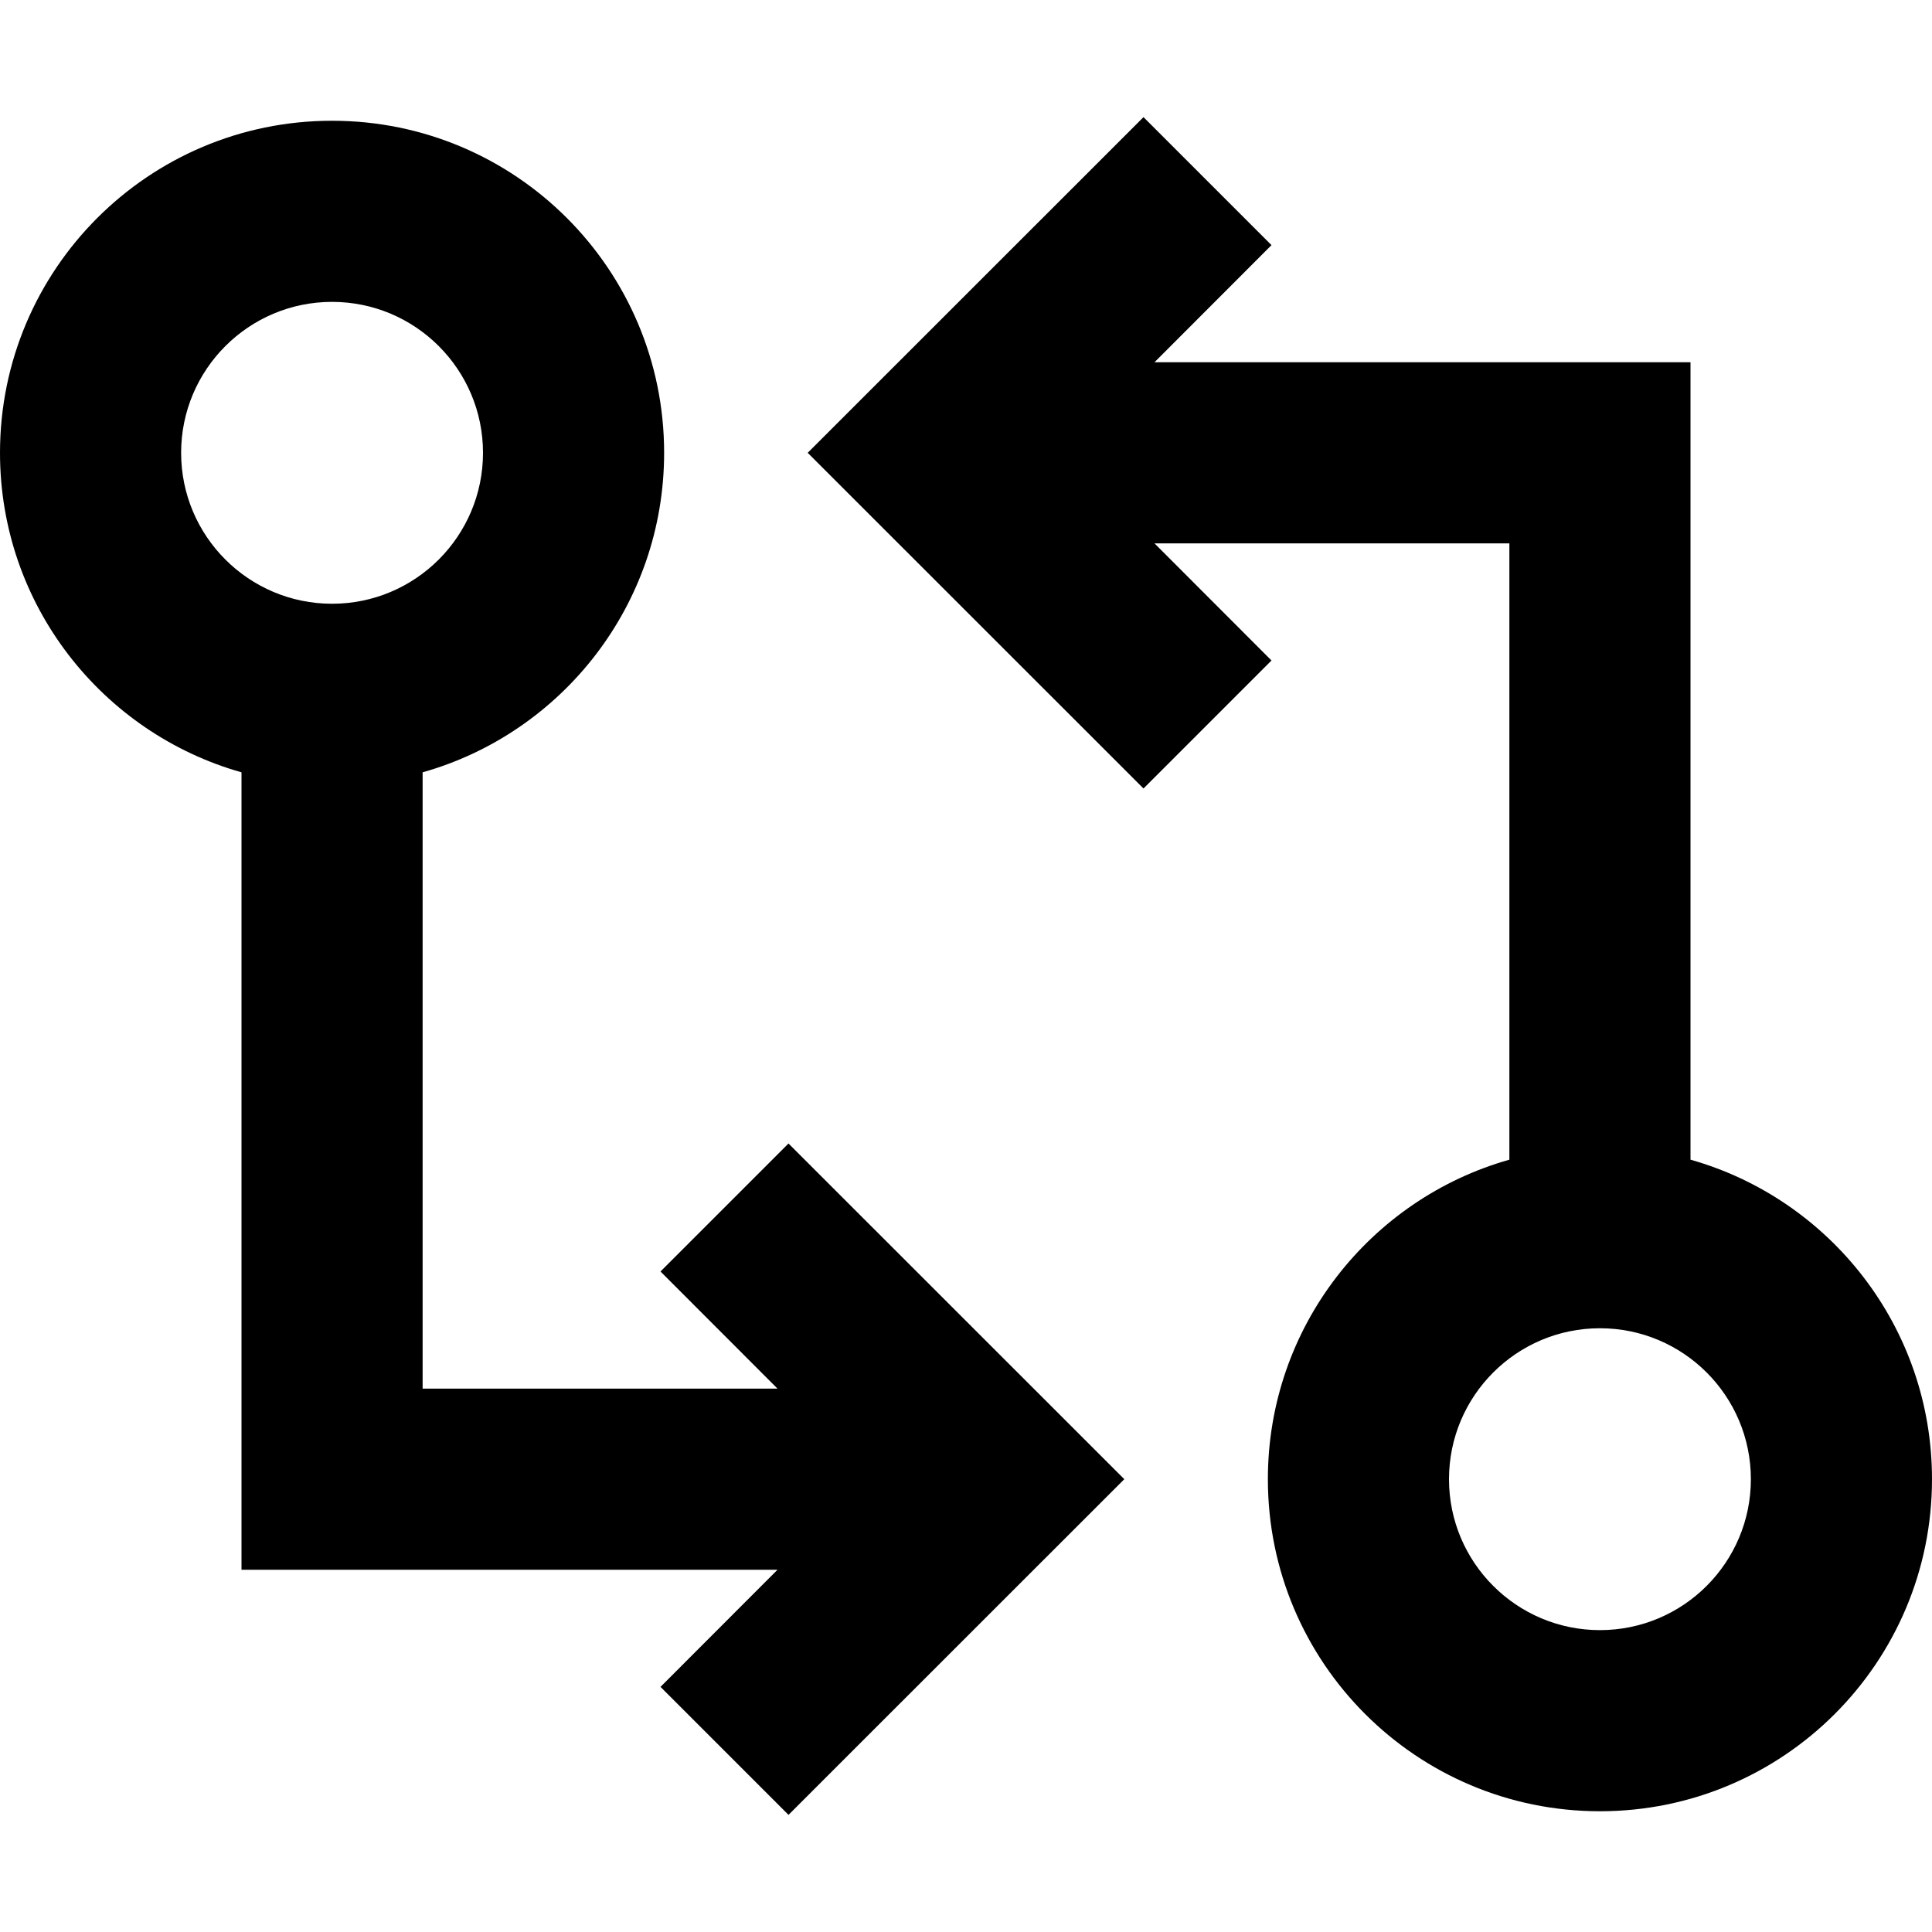 <svg width="16" height="16" viewBox="0 0 16 16" fill="none" xmlns="http://www.w3.org/2000/svg">
<path fill-rule="evenodd" clip-rule="evenodd" d="M12.5 9.604V4.5H9.561L10.53 5.47L9.47 6.53L6.689 3.75L9.47 0.97L10.53 2.03L9.561 3H14V9.604C15.154 9.93 16 10.991 16 12.25C16 13.769 14.769 15 13.25 15C11.731 15 10.5 13.769 10.5 12.25C10.5 10.991 11.346 9.93 12.5 9.604ZM13.25 11C12.56 11 12 11.56 12 12.25C12 12.94 12.56 13.5 13.25 13.5C13.94 13.5 14.5 12.94 14.5 12.25C14.5 11.56 13.94 11 13.25 11Z" fill="black"/>
<path fill-rule="evenodd" clip-rule="evenodd" d="M5.5 3.75C5.5 5.009 4.654 6.07 3.5 6.396V11.5H6.439L5.47 10.53L6.53 9.47L9.311 12.25L6.53 15.03L5.47 13.97L6.439 13H2V6.396C0.846 6.07 0 5.009 0 3.75C0 2.231 1.231 1 2.75 1C4.269 1 5.5 2.231 5.5 3.75ZM4 3.75C4 4.44 3.44 5 2.75 5C2.06 5 1.5 4.44 1.5 3.75C1.5 3.06 2.06 2.5 2.75 2.5C3.44 2.5 4 3.06 4 3.75Z" fill="black"/>
</svg>
